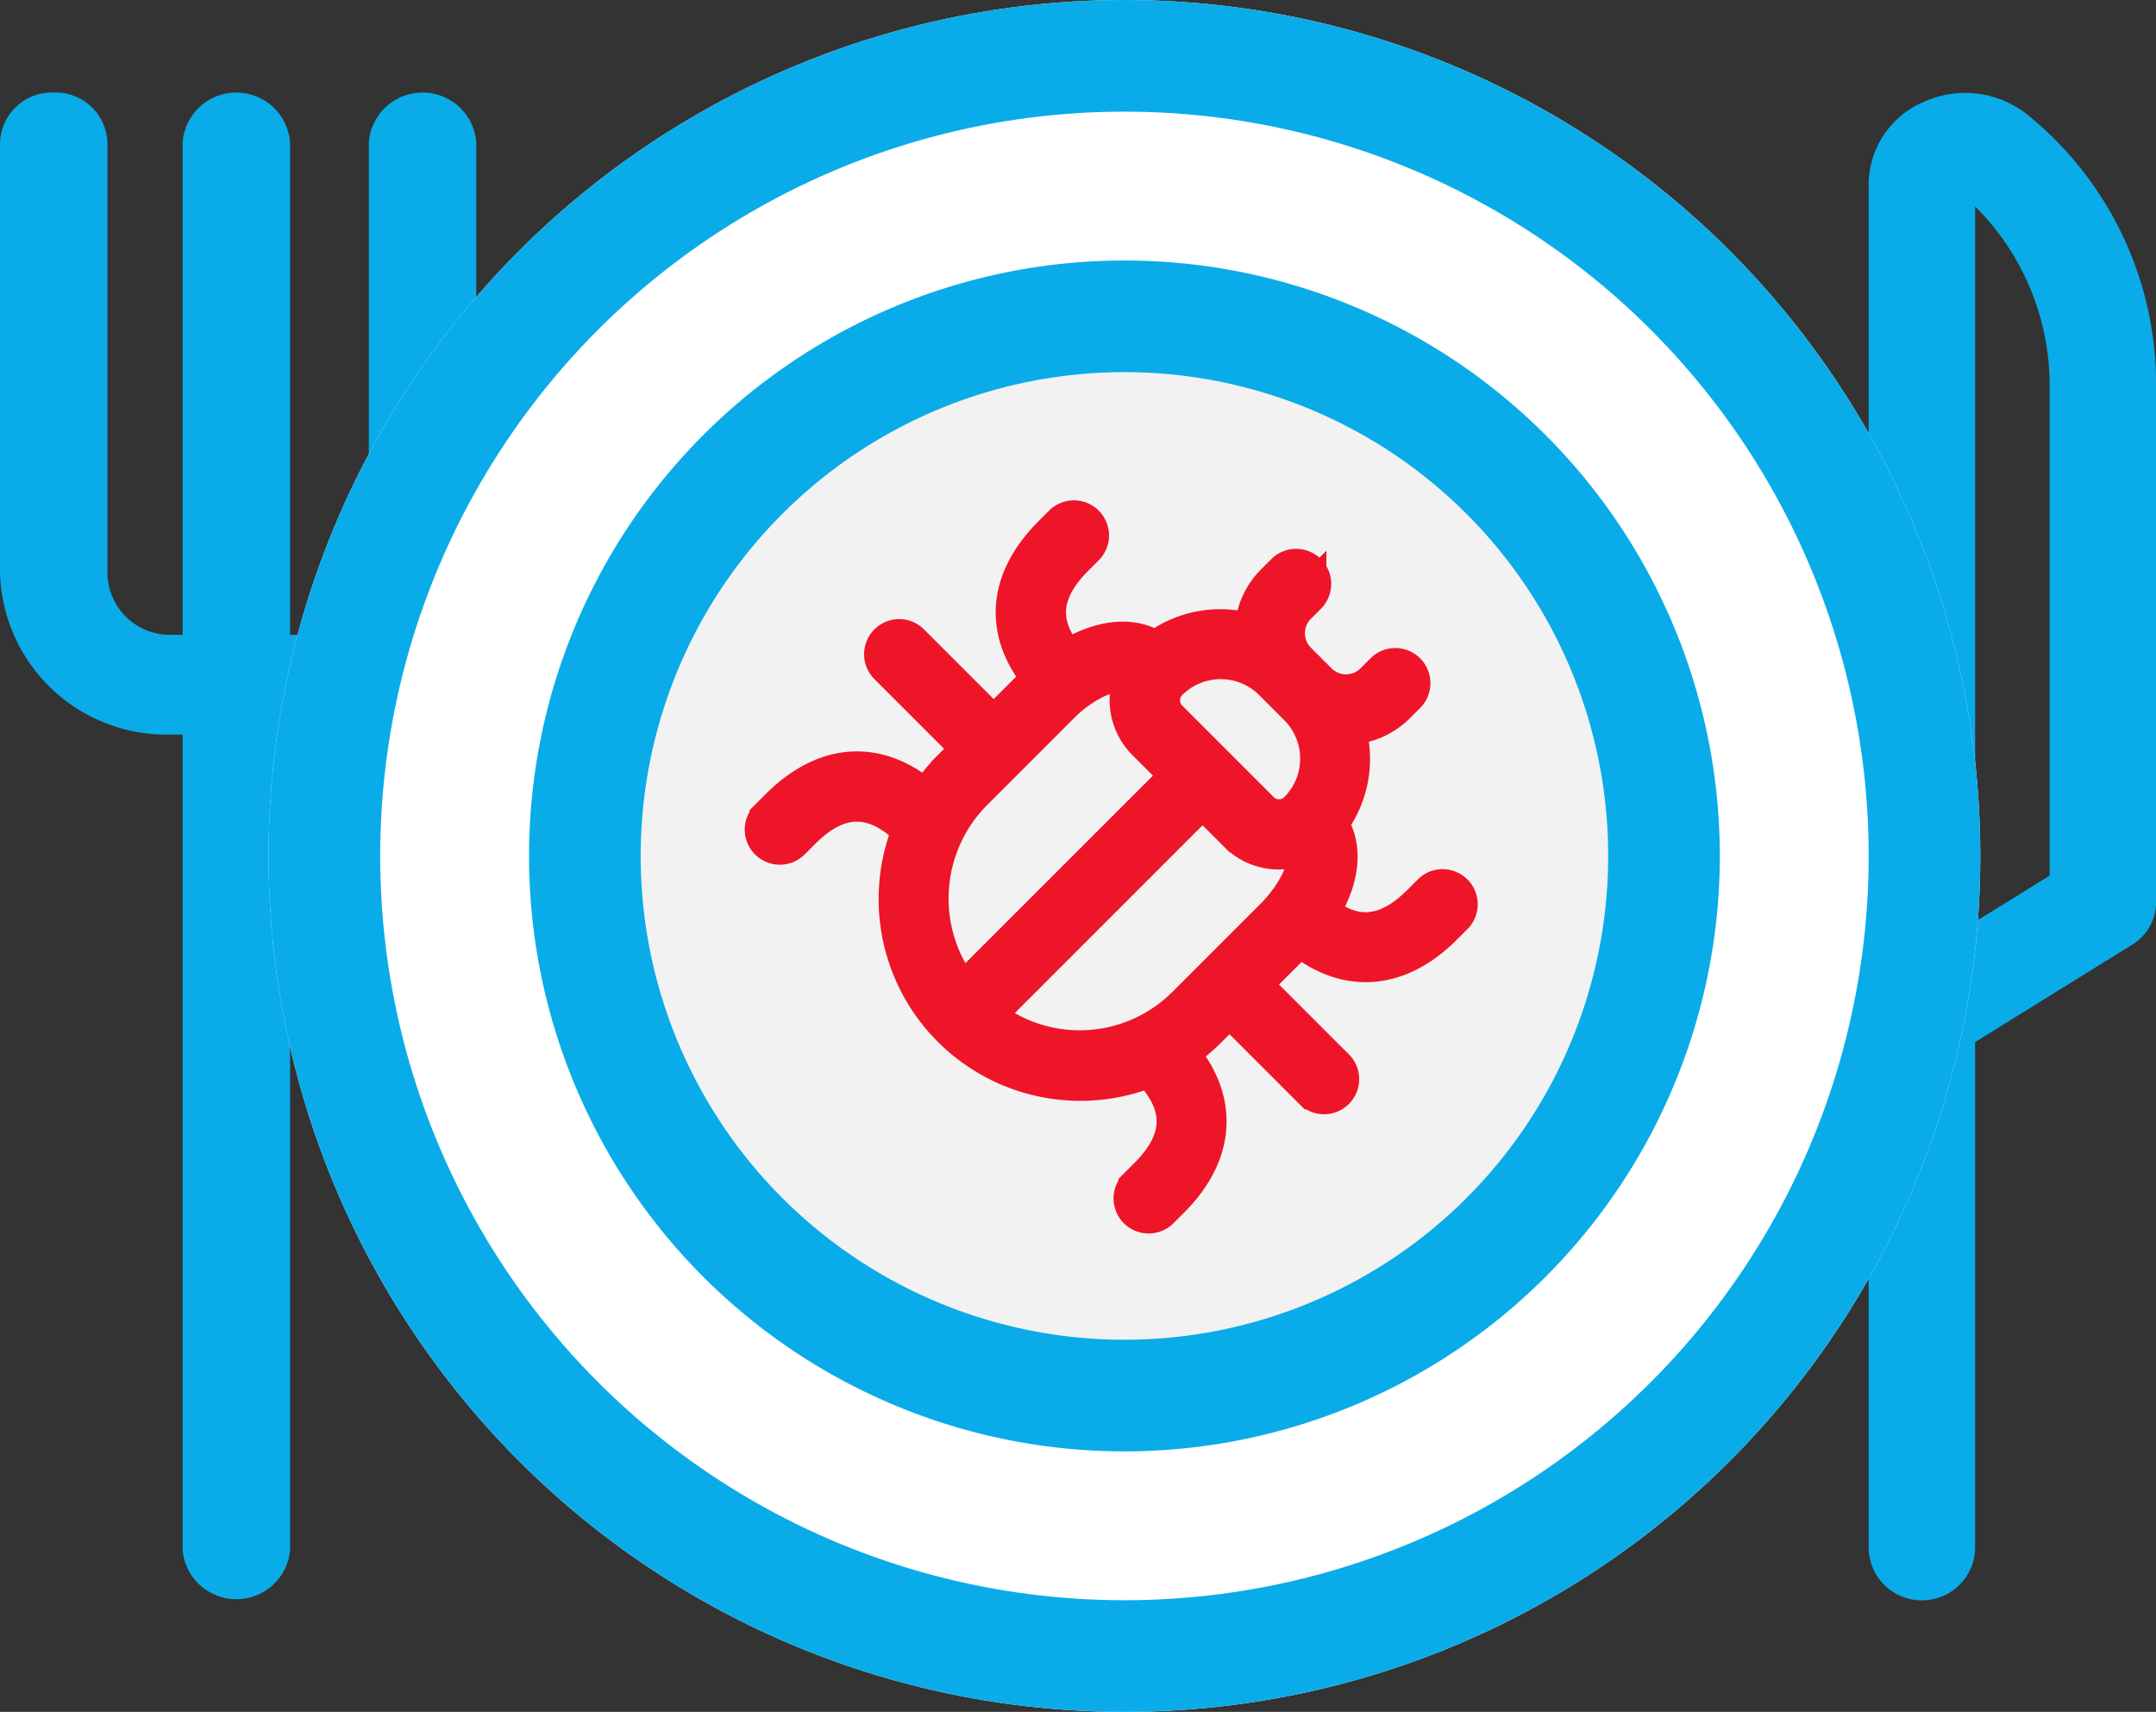 <svg id="Group_251" data-name="Group 251" xmlns="http://www.w3.org/2000/svg" viewBox="0 0 115.877 92">
  <rect x="0" y="0" width="115.877" height="92" fill="#333333" stroke="none"/>
  <defs>
    <style>
      .cls-1 {
        fill: #09ace8;
      }

      .cls-2 {
        fill: #fff;
      }

      .cls-2, .cls-3 {
        stroke: #09ace8;
        stroke-width: 6px;
      }

      .cls-3 {
        fill: #f2f2f2;
      }

      .cls-4 {
        fill: #ee1528;
        stroke: #ee1528;
        stroke-width: 2px;
      }

      .cls-5 {
        stroke: none;
      }

      .cls-6 {
        fill: none;
      }
    </style>
  </defs>
  <path id="Path_2" data-name="Path 2" class="cls-1" d="M242.628,81.027a2.79,2.79,0,0,1-2.887-2.681V55.183a3.359,3.359,0,0,0-3.433-3.3H235.7V78.346a2.895,2.895,0,0,1-5.774,0V51.885h-.755a3.4,3.4,0,0,0-3.48,3.3V78.346a2.895,2.895,0,0,1-5.774,0V55.183c0-4.753,4.135-8.659,9.253-8.659h.755V2.681a2.9,2.9,0,0,1,5.774,0V46.524h.608a8.943,8.943,0,0,1,9.207,8.659V78.346A2.79,2.79,0,0,1,242.628,81.027Z" transform="translate(245.515 86) rotate(180)"/>
  <path id="Path_3" data-name="Path 3" class="cls-1" d="M417.959,5.864a5.359,5.359,0,0,0-5.56-.787,4.842,4.842,0,0,0-3.049,4.465V82.934a2.864,2.864,0,0,0,5.72,0V55.642l8.426-5.225a2.677,2.677,0,0,0,1.3-2.261V20.139A18.608,18.608,0,0,0,417.959,5.864ZM419.073,46.7l-4,2.476V10.735a13.541,13.541,0,0,1,4,9.4Z" transform="translate(-308.916 0.362)"/>
  <g id="Ellipse_40" data-name="Ellipse 40" class="cls-2" transform="translate(14.434)">
    <circle class="cls-5" cx="46" cy="46" r="46"/>
    <circle class="cls-6" cx="46" cy="46" r="43"/>
  </g>
  <path id="Path_470" data-name="Path 470" class="cls-3" d="M32,3A29,29,0,1,1,3,32,29,29,0,0,1,32,3Z" transform="translate(28.434 14)"/>
  <g id="bug" transform="translate(77.622 4.613) rotate(45)">
    <g id="Group_250" data-name="Group 250" transform="translate(0 23.667)">
      <path id="Path_474" data-name="Path 474" class="cls-4" d="M33.173,41.429h-6.3V38.058c0-.068.021-.135.019-.2,3.2-.334,5.036-2.44,5.036-5.895v-.8a.887.887,0,0,0-1.774,0v.8c0,2.554-1.131,3.913-3.452,4.136-.4-1.8-1.389-3.351-3.029-3.705a5.7,5.7,0,0,0-3.068-4.339,3.866,3.866,0,0,0,1.122-2.71v-.787a.887.887,0,0,0-1.774,0v.787a2.1,2.1,0,0,1-2.118,2.073h-1.53a2.1,2.1,0,0,1-2.118-2.073v-.787a.887.887,0,0,0-1.774,0v.787a3.866,3.866,0,0,0,1.122,2.71,5.7,5.7,0,0,0-3.073,4.339C8.824,32.745,7.841,34.3,7.439,36.1,5.06,35.906,3.9,34.546,3.9,31.96v-.8a.887.887,0,0,0-1.774,0v.8c0,3.487,1.825,5.6,5.081,5.9,0,.065-.025.13-.025.195v3.371H.887a.887.887,0,0,0,0,1.774h6.3v1.53a9.851,9.851,0,0,0,.24,2.062c-3.389.23-5.3,2.358-5.3,5.921v.8a.887.887,0,0,0,1.774,0v-.8c0-2.78,1.341-4.144,4.1-4.168a9.845,9.845,0,0,0,18.151,0c2.7.052,4.007,1.416,4.007,4.166v.8a.887.887,0,0,0,1.774,0v-.8c0-3.532-1.917-5.655-5.253-5.915a9.844,9.844,0,0,0,.2-2.067V43.2h6.3a.887.887,0,0,0,0-1.774ZM16.143,52.75a8.122,8.122,0,0,1-7.184-8.017V38.058c0-1.383.462-3.361,1.629-3.861a3.2,3.2,0,0,0,3.006,2.087h2.55Zm-2.55-18.24a1.4,1.4,0,0,1-1.4-1.4,3.929,3.929,0,0,1,3.925-3.925h1.907a3.929,3.929,0,0,1,3.925,3.925,1.4,1.4,0,0,1-1.4,1.4ZM25.1,44.733a8.044,8.044,0,0,1-7.184,8.028V36.284h2.639A3.137,3.137,0,0,0,23.517,34.2c1.166.5,1.584,2.477,1.584,3.861Z" transform="translate(0 -23.667)"/>
    </g>
  </g>
</svg>
